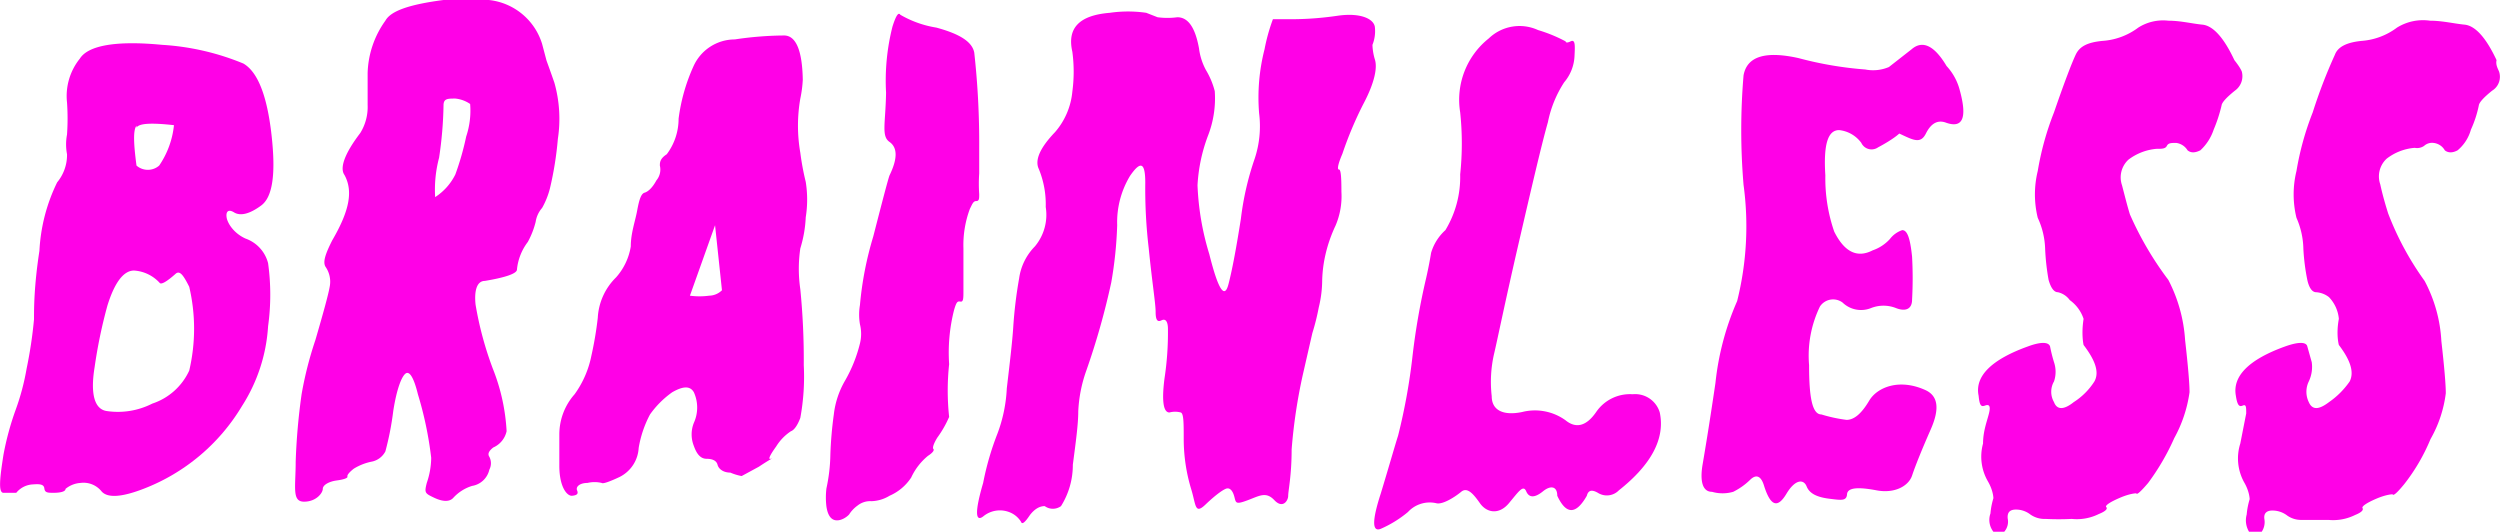 <svg xmlns="http://www.w3.org/2000/svg" viewBox="0 0 50.73 10.79"><defs><style>.cls-1{fill:#ff00e7;}</style></defs><g id="Layer_2" data-name="Layer 2"><g id="Layer_1-2" data-name="Layer 1"><path class="cls-1" d="M4.94,1.29c.29.17.48.65.57,1.45S5.53,4,5.3,4.17s-.42.22-.55.14-.17,0-.15.11.14.31.38.42a.72.72,0,0,1,.46.5,4.65,4.65,0,0,1,0,1.28,3.38,3.38,0,0,1-.53,1.62,4,4,0,0,1-2,1.68c-.44.17-.73.19-.85.05a.47.47,0,0,0-.43-.17.53.53,0,0,0-.3.12c0,.06-.12.08-.24.08s-.18,0-.19-.09S.79,9.82.66,9.83A.46.46,0,0,0,.33,10C.26,10,.18,10,.07,10S0,9.68.07,9.23a5.77,5.77,0,0,1,.25-.92,4.81,4.81,0,0,0,.22-.83,8.84,8.84,0,0,0,.15-1c0-.22,0-.68.11-1.39A3.56,3.56,0,0,1,1.16,3.7a.87.87,0,0,0,.2-.57,1.07,1.07,0,0,1,0-.4,4.69,4.69,0,0,0,0-.65,1.21,1.21,0,0,1,.26-.89C1.79.92,2.36.82,3.29.91A5.1,5.1,0,0,1,4.94,1.29ZM3.57,5.55c-.19.17-.3.23-.33.19a.77.77,0,0,0-.52-.25c-.22,0-.4.26-.54.71a10,10,0,0,0-.26,1.25c-.09.55,0,.85.24.89a1.54,1.54,0,0,0,.93-.15,1.26,1.26,0,0,0,.75-.67,3.72,3.72,0,0,0,0-1.7C3.72,5.58,3.65,5.49,3.57,5.55Zm-.8-3c-.07.09-.06.36,0,.81a.35.35,0,0,0,.46,0,1.77,1.77,0,0,0,.3-.82C3.08,2.49,2.82,2.5,2.77,2.59Z"/><path class="cls-1" d="M9.92,0A1.27,1.27,0,0,1,11,.89l.09.34s.07.19.16.45a2.7,2.7,0,0,1,.07,1.14,6.85,6.85,0,0,1-.16,1,1.61,1.61,0,0,1-.16.4.55.55,0,0,0-.13.28,1.69,1.69,0,0,1-.16.41,1.1,1.1,0,0,0-.22.56c0,.08-.23.16-.65.23-.16,0-.22.19-.19.48A6.94,6.94,0,0,0,10,7.48a4,4,0,0,1,.28,1.27.47.47,0,0,1-.27.33c-.09.07-.12.13-.08.19a.28.28,0,0,1,0,.26.43.43,0,0,1-.35.33.86.86,0,0,0-.38.24c-.07.08-.2.09-.39,0S8.61,10,8.66,9.8a1.61,1.61,0,0,0,.09-.51A7.36,7.36,0,0,0,8.48,8c-.08-.33-.17-.48-.25-.42s-.18.31-.25.76a5.93,5.93,0,0,1-.16.82.4.4,0,0,1-.29.21,1.11,1.11,0,0,0-.35.14c-.09.07-.14.13-.13.16s-.07.06-.22.08-.28.09-.28.17-.13.26-.38.26S6,9.89,6,9.37A12.75,12.75,0,0,1,6.12,8,7.39,7.39,0,0,1,6.4,6.9c.16-.55.26-.91.29-1.08a.53.53,0,0,0-.08-.4c-.07-.1,0-.28.13-.54.35-.6.43-1,.25-1.33-.1-.14,0-.43.32-.85a1,1,0,0,0,.15-.57c0-.23,0-.45,0-.65A1.91,1.91,0,0,1,7.82.42C7.93.22,8.31.09,9,0A6.9,6.9,0,0,1,9.92,0ZM9.54,2.11A.64.64,0,0,0,9.24,2C9.08,2,9,2,9,2.14A7.89,7.89,0,0,1,8.91,3.2,2.53,2.53,0,0,0,8.83,4a1.16,1.16,0,0,0,.41-.46,5.61,5.61,0,0,0,.22-.77A1.65,1.65,0,0,0,9.54,2.11Z"/><path class="cls-1" d="M16.24,2a3.21,3.21,0,0,0,0,1.1,5.27,5.27,0,0,0,.11.59,2.28,2.28,0,0,1,0,.72,2.48,2.48,0,0,1-.11.63,2.85,2.85,0,0,0,0,.83,14.52,14.52,0,0,1,.07,1.54,4.61,4.61,0,0,1-.07,1.07c-.06.16-.13.25-.19.27a1,1,0,0,0-.3.31c-.13.18-.17.27-.11.25s0,0-.24.16l-.35.19a1.05,1.05,0,0,1-.23-.07c-.15,0-.24-.08-.26-.16s-.1-.12-.22-.12-.2-.09-.26-.26a.63.63,0,0,1,0-.47.75.75,0,0,0,0-.62c-.08-.14-.23-.12-.44,0a1.89,1.89,0,0,0-.45.45,2.22,2.22,0,0,0-.23.68.7.7,0,0,1-.39.59q-.32.15-.36.12a.62.62,0,0,0-.29,0c-.16,0-.24.08-.21.15s0,.1-.1.11-.26-.17-.26-.61V8.81A1.23,1.23,0,0,1,11.66,8,2,2,0,0,0,12,7.22a7.23,7.23,0,0,0,.13-.77,1.24,1.24,0,0,1,.37-.82,1.24,1.24,0,0,0,.3-.63c0-.27.09-.51.13-.73s.08-.34.15-.36.16-.1.24-.25a.34.34,0,0,0,.07-.3c0-.06,0-.14.14-.23a1.2,1.2,0,0,0,.24-.72,3.7,3.7,0,0,1,.3-1.06A.92.92,0,0,1,14.91.8a7,7,0,0,1,1-.08c.24,0,.37.3.38.9A2.4,2.4,0,0,1,16.24,2ZM14.51,4.57,14,6a1.46,1.46,0,0,0,.39,0,.38.38,0,0,0,.26-.11Z"/><path class="cls-1" d="M19,.56c.48.13.73.29.77.51A16.68,16.68,0,0,1,19.87,3c0,.15,0,.32,0,.52a3.06,3.06,0,0,0,0,.42c0,.09,0,.14-.06.14s-.08.06-.13.16a2.11,2.11,0,0,0-.13.8c0,.42,0,.71,0,.86s0,.23-.06.22-.08,0-.13.17a3.51,3.51,0,0,0-.1,1.1,5,5,0,0,0,0,1.07,2.17,2.17,0,0,1-.24.42c-.08.13-.1.21-.08.23s0,.07-.11.14a1.25,1.25,0,0,0-.34.44,1,1,0,0,1-.44.37.74.74,0,0,1-.37.11.41.41,0,0,0-.28.09.65.65,0,0,0-.17.18s-.07.08-.18.11-.24,0-.28-.27a1.54,1.54,0,0,1,0-.37,3.48,3.48,0,0,0,.08-.69,7.84,7.84,0,0,1,.07-.81,1.76,1.76,0,0,1,.23-.69,2.89,2.89,0,0,0,.3-.75.81.81,0,0,0,0-.39,1.17,1.17,0,0,1,0-.39,6.88,6.88,0,0,1,.27-1.39c.19-.74.3-1.16.33-1.24.16-.33.17-.56,0-.68s-.08-.37-.07-1A4.47,4.47,0,0,1,18.11.54c.07-.22.12-.3.16-.24A2.12,2.12,0,0,0,19,.56Z"/><path class="cls-1" d="M23.49.35a1.52,1.52,0,0,0,.4,0c.21,0,.36.19.44.63a1.26,1.26,0,0,0,.14.44,1.59,1.59,0,0,1,.18.43,2.09,2.09,0,0,1-.14.91,3.34,3.34,0,0,0-.21,1,5.47,5.47,0,0,0,.24,1.4q.27,1.08.39.6c.08-.31.16-.75.25-1.32a5.87,5.87,0,0,1,.28-1.22,2.09,2.09,0,0,0,.09-.92A3.94,3.94,0,0,1,25.66,1a3.77,3.77,0,0,1,.17-.61l.31,0c.18,0,.52,0,1-.07s.75.07.76.24a.75.75,0,0,1-.05.35s0,.14.05.3,0,.46-.24.91a7.48,7.48,0,0,0-.42,1c-.09.21-.11.32-.07.32s.05.16.05.45a1.52,1.52,0,0,1-.12.69,2.88,2.88,0,0,0-.2.57,2.64,2.64,0,0,0-.07.53,2.37,2.37,0,0,1-.07.56,4.55,4.55,0,0,1-.13.52l-.19.83a10.84,10.84,0,0,0-.23,1.53c0,.53-.07.84-.07.94s-.11.27-.28.09-.3-.09-.54,0-.24.06-.27-.06-.08-.18-.14-.18-.23.12-.45.33-.19,0-.29-.32a3.52,3.52,0,0,1-.15-1c0-.34,0-.53-.06-.55a.44.44,0,0,0-.23,0c-.12,0-.16-.22-.1-.69a6.19,6.19,0,0,0,.07-1c0-.16-.05-.22-.13-.18s-.12,0-.12-.17-.07-.59-.14-1.29a10.35,10.35,0,0,1-.07-1.33c0-.41-.09-.46-.31-.14a1.82,1.82,0,0,0-.26,1,8.15,8.15,0,0,1-.12,1.16,14.94,14.94,0,0,1-.51,1.8,2.83,2.83,0,0,0-.16.82c0,.26-.05.62-.11,1.08a1.57,1.57,0,0,1-.24.84.28.28,0,0,1-.33,0q-.16,0-.3.18c-.1.15-.16.2-.18.14a.48.48,0,0,0-.22-.19.53.53,0,0,0-.55.08c-.16.12-.17-.1,0-.68a5.74,5.74,0,0,1,.29-1,3,3,0,0,0,.19-.92c.06-.51.11-.93.13-1.23a9,9,0,0,1,.12-1A1.15,1.15,0,0,1,21,5a1,1,0,0,0,.22-.8,1.89,1.89,0,0,0-.14-.77q-.13-.27.33-.75a1.46,1.46,0,0,0,.35-.82,3.05,3.05,0,0,0,0-.81c-.11-.48.14-.74.76-.79a2.57,2.57,0,0,1,.74,0Z"/><path class="cls-1" d="M31.77.84s0,.05.1,0,.09.09.08.3a.88.88,0,0,1-.21.53,2.32,2.32,0,0,0-.33.81c-.12.42-.31,1.23-.59,2.44s-.44,2-.5,2.25a2.55,2.55,0,0,0-.05.87c0,.29.24.4.62.32a1.06,1.06,0,0,1,.88.17c.21.17.42.12.62-.17A.83.83,0,0,1,33.13,8a.52.52,0,0,1,.55.37c.11.52-.16,1.05-.83,1.58a.34.34,0,0,1-.41.06c-.13-.08-.21-.07-.24.05q-.33.58-.6,0c0-.19-.13-.22-.29-.09s-.28.14-.34,0-.15,0-.35.24-.45.2-.59,0-.26-.33-.38-.23-.38.27-.51.23a.6.6,0,0,0-.57.18,2.29,2.29,0,0,1-.55.34q-.27.11,0-.72c.17-.56.28-.95.35-1.17a12.11,12.11,0,0,0,.29-1.59,13.92,13.92,0,0,1,.28-1.61c.05-.22.08-.39.1-.51a1,1,0,0,1,.29-.46,2.08,2.08,0,0,0,.3-1.13,6,6,0,0,0,0-1.26A1.59,1.59,0,0,1,30.21.78a.9.9,0,0,1,1-.17A3,3,0,0,1,31.77.84Z"/><path class="cls-1" d="M39.77,1.84c.15.55.06.77-.28.65-.16-.06-.3,0-.41.22s-.26.13-.54,0c0,0-.11.11-.43.28a.23.23,0,0,1-.34-.09.64.64,0,0,0-.45-.26c-.23,0-.32.29-.28.92a3.31,3.31,0,0,0,.18,1.14c.21.42.47.54.78.38a.84.84,0,0,0,.35-.23.53.53,0,0,1,.25-.18c.1,0,.16.15.2.54a8,8,0,0,1,0,.87c0,.19-.13.25-.33.17a.69.69,0,0,0-.5,0,.54.54,0,0,1-.58-.11.32.32,0,0,0-.46.08,2.29,2.29,0,0,0-.22,1.19c0,.64.06,1,.25,1a3,3,0,0,0,.51.11c.15,0,.3-.12.46-.39s.61-.46,1.15-.21c.25.12.28.38.1.79s-.31.73-.38.94-.35.37-.72.3-.59-.06-.6.08-.12.12-.36.09-.4-.1-.46-.25-.23-.15-.41.15-.32.25-.45-.15c-.06-.21-.16-.26-.29-.13a1.35,1.35,0,0,1-.34.24.78.78,0,0,1-.43,0c-.19,0-.25-.21-.19-.56s.15-.9.26-1.65a5.57,5.57,0,0,1,.44-1.66,6.25,6.25,0,0,0,.13-2.36,13.23,13.23,0,0,1,0-2.22c.07-.39.45-.5,1.12-.35a7.34,7.34,0,0,0,1.35.23.82.82,0,0,0,.48-.05L38.79,1c.22-.19.46-.08.71.34A1.14,1.14,0,0,1,39.77,1.84Z"/><path class="cls-1" d="M45.49,1.45a.36.36,0,0,1-.14.39q-.26.21-.27.3a3,3,0,0,1-.16.49,1,1,0,0,1-.27.42c-.12.06-.2.05-.26,0a.32.32,0,0,0-.23-.15c-.1,0-.16,0-.19.06s-.1.06-.21.06a1.1,1.1,0,0,0-.57.22.49.49,0,0,0-.13.52c.06.23.11.43.16.59A6.62,6.62,0,0,0,44,5.68a3.07,3.07,0,0,1,.34,1.22c.06.53.09.88.09,1.06a2.7,2.7,0,0,1-.31.93,4.74,4.74,0,0,1-.53.91q-.23.27-.24.21s-.12,0-.33.09-.31.16-.28.19,0,.08-.15.14a1,1,0,0,1-.55.1,5.28,5.28,0,0,1-.53,0,.5.5,0,0,1-.31-.09.48.48,0,0,0-.29-.1c-.13,0-.18.06-.17.18a.31.31,0,0,1-.07.27c-.07.06-.15.05-.22,0a.39.39,0,0,1-.06-.37,1.49,1.49,0,0,1,.06-.31s0-.15-.11-.34A1,1,0,0,1,40.24,9c0-.25.08-.45.12-.61s0-.19-.08-.16-.11,0-.13-.2c-.08-.39.25-.73,1-1,.27-.1.42-.09.45,0a3,3,0,0,0,.08.32.61.61,0,0,1,0,.39.42.42,0,0,0,0,.42c.06.16.2.16.4,0a1.37,1.37,0,0,0,.42-.42c.11-.2,0-.45-.22-.74,0,0-.05-.21,0-.53A.76.76,0,0,0,42,6.09a.41.41,0,0,0-.24-.16c-.09,0-.15-.11-.19-.25a4.69,4.69,0,0,1-.07-.63,1.6,1.6,0,0,0-.15-.63,2,2,0,0,1,0-.95,5.84,5.84,0,0,1,.33-1.19c.21-.61.36-1,.44-1.17s.24-.25.54-.28a1.36,1.36,0,0,0,.73-.27A.94.94,0,0,1,44,.42c.25,0,.48.06.69.08s.43.25.65.72C45.41,1.31,45.46,1.38,45.49,1.45Z"/><path class="cls-1" d="M50.71,1.45a.33.33,0,0,1-.14.39q-.26.21-.27.3a2.25,2.25,0,0,1-.16.49.84.84,0,0,1-.27.42c-.11.06-.2.05-.26,0a.3.3,0,0,0-.23-.15.24.24,0,0,0-.19.06A.25.25,0,0,1,49,3a1.07,1.07,0,0,0-.57.22.49.49,0,0,0-.13.52c.05.23.11.43.16.59a6,6,0,0,0,.74,1.37,2.92,2.92,0,0,1,.34,1.22c.06.53.09.88.09,1.06a2.49,2.49,0,0,1-.31.93,3.87,3.87,0,0,1-.53.91q-.22.27-.24.21s-.12,0-.33.09-.3.16-.28.19,0,.08-.15.14a1,1,0,0,1-.54.1c-.23,0-.41,0-.54,0a.49.49,0,0,1-.3-.09.49.49,0,0,0-.3-.1c-.12,0-.18.06-.16.18a.35.35,0,0,1-.07.27c-.08.06-.15.05-.23,0a.45.45,0,0,1-.06-.37,1.49,1.49,0,0,1,.06-.31s0-.15-.11-.34A1,1,0,0,1,45.46,9l.12-.61c0-.13,0-.19-.07-.16s-.11,0-.14-.2c-.07-.39.25-.73,1-1,.28-.1.43-.09.45,0l.09.32a.69.69,0,0,1-.06.39.48.48,0,0,0,0,.42c.07.16.2.16.41,0a1.65,1.65,0,0,0,.42-.42c.1-.2,0-.45-.22-.74,0,0-.06-.21,0-.53a.73.73,0,0,0-.2-.44A.47.47,0,0,0,47,5.93c-.09,0-.15-.11-.18-.25a4.32,4.32,0,0,1-.08-.63,1.63,1.63,0,0,0-.14-.63,2,2,0,0,1,0-.95,5.84,5.84,0,0,1,.33-1.19,10.57,10.57,0,0,1,.45-1.17c.06-.16.24-.25.54-.28a1.36,1.36,0,0,0,.72-.27,1,1,0,0,1,.67-.14c.25,0,.49.06.7.08s.43.25.65.72C50.64,1.31,50.68,1.38,50.71,1.45Z"/></g></g></svg>